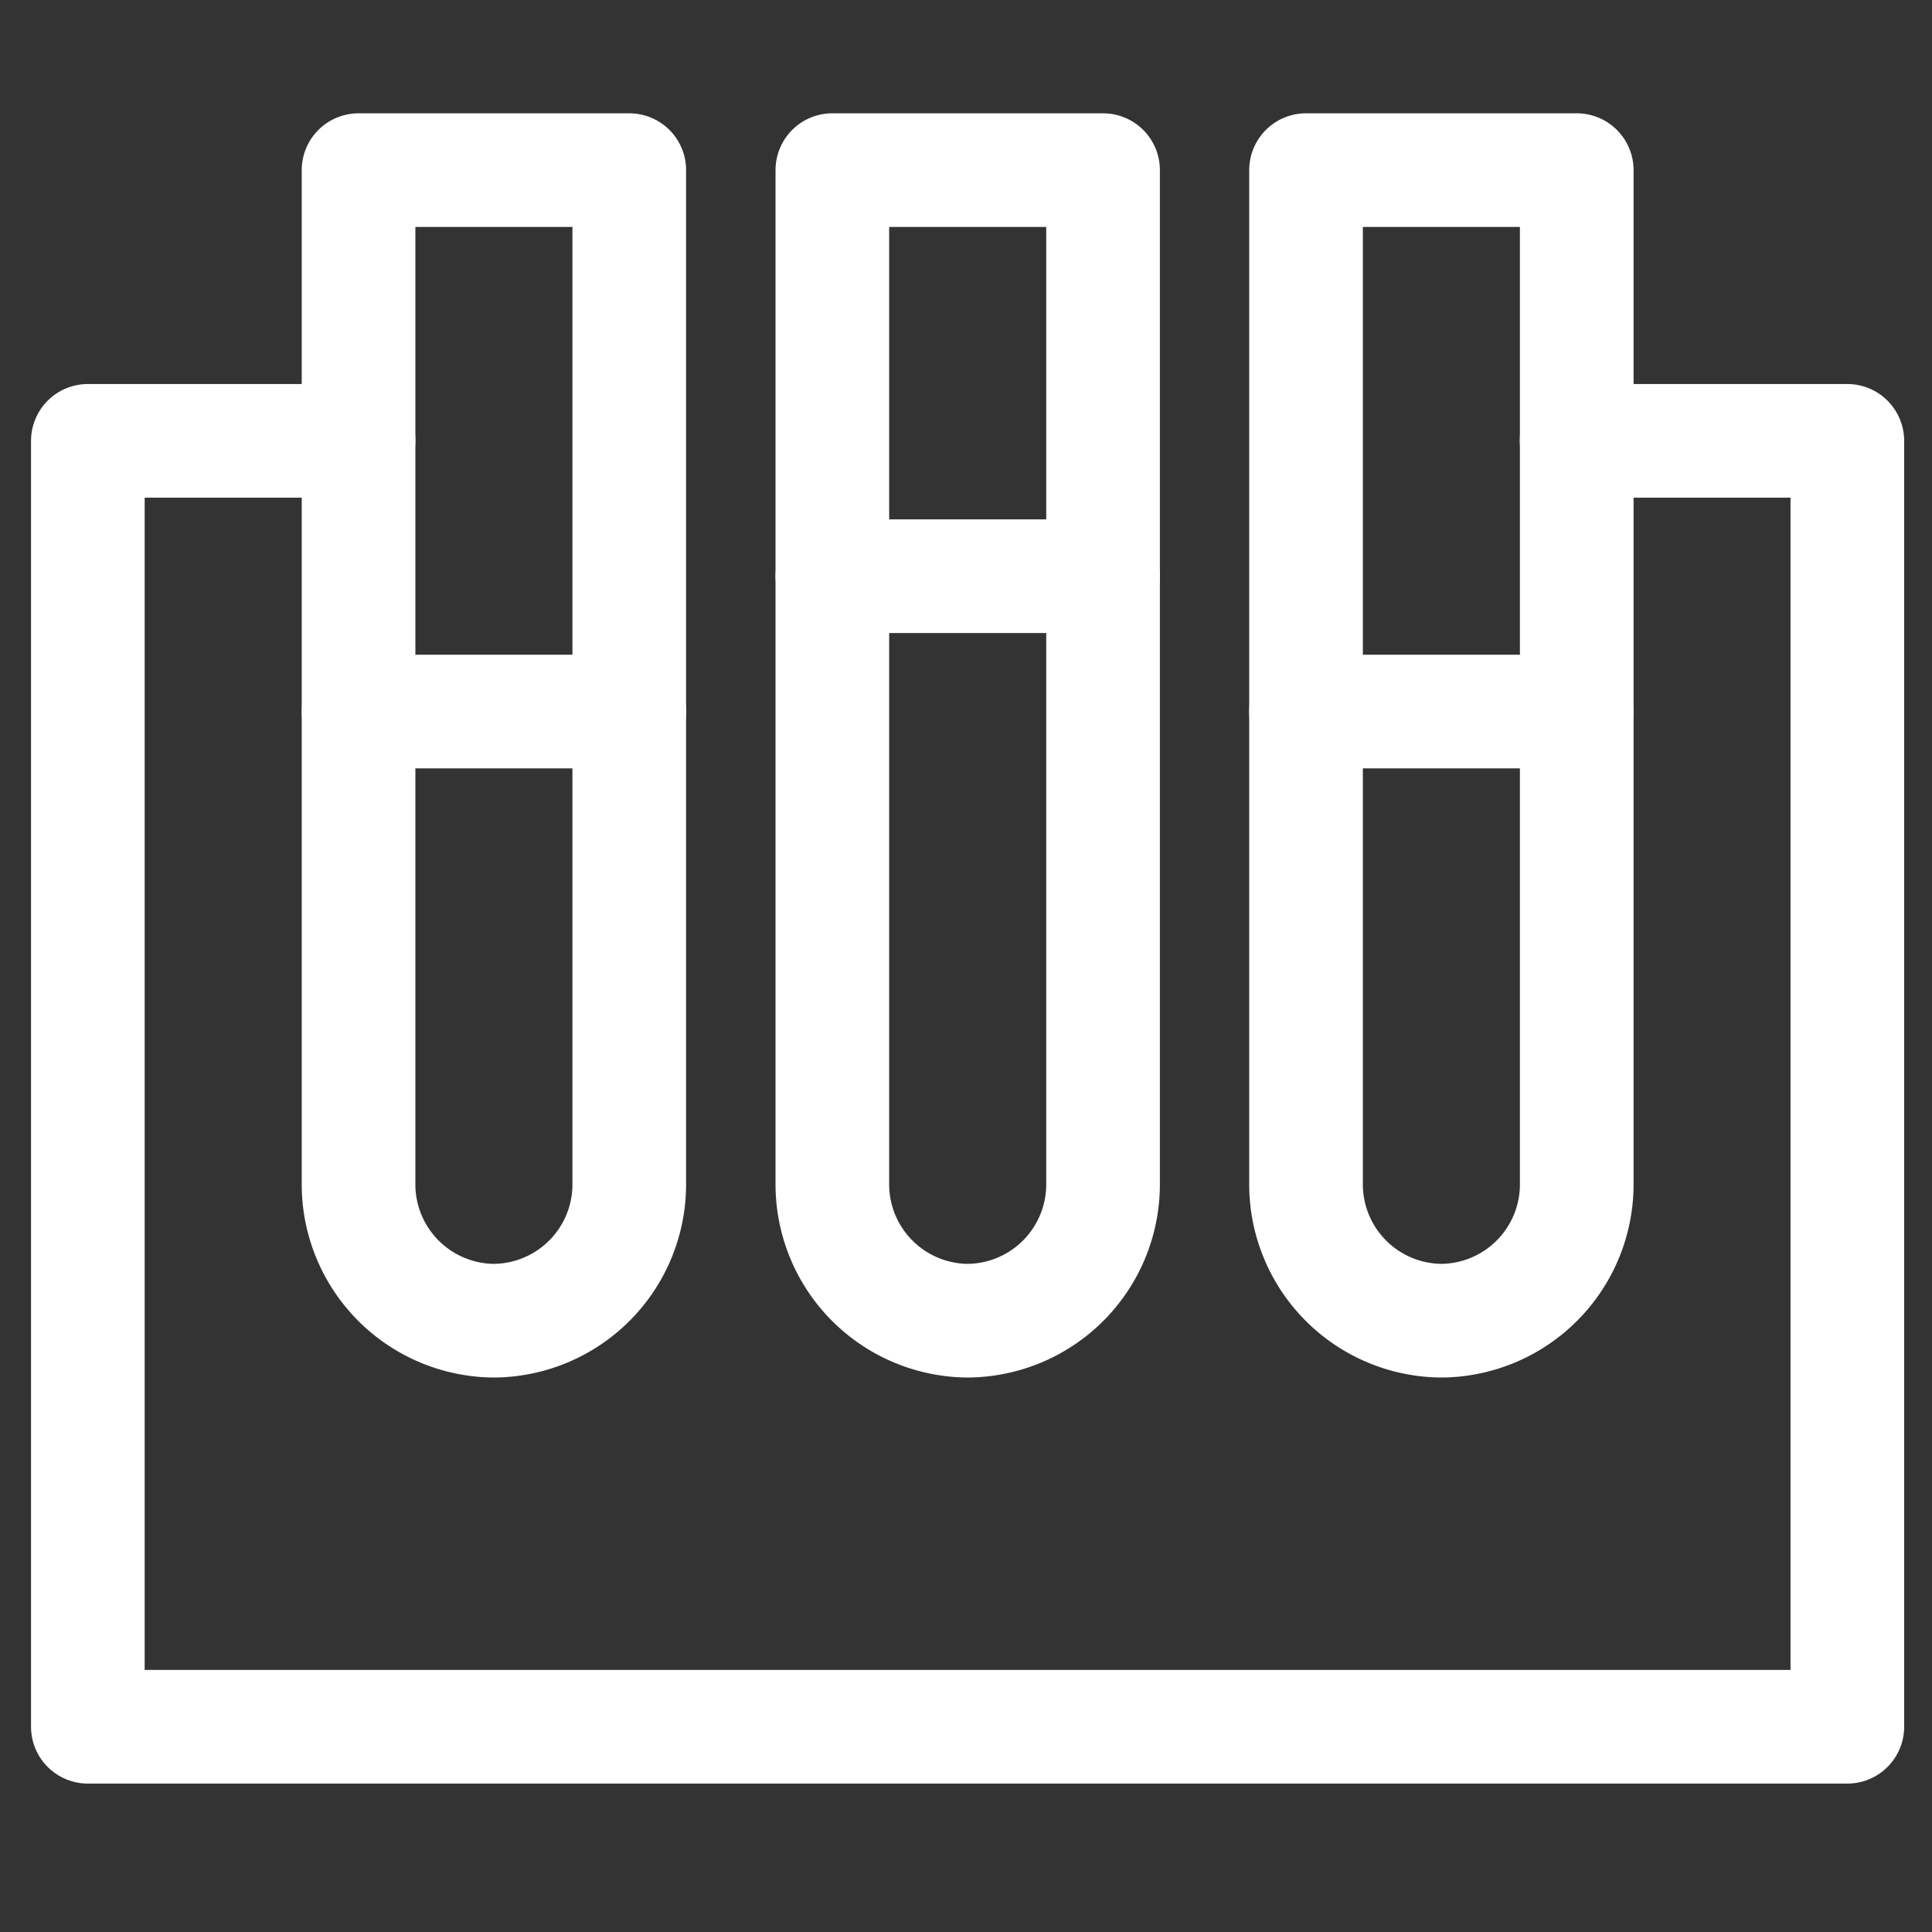 <svg xmlns="http://www.w3.org/2000/svg" width="17" height="17" viewBox="0 0 17 17"><rect x="0" y="0" width="17" height="17" fill="#333333" stroke="none"/><defs><style>.a,.b{fill:none;}.b{stroke:#fff;stroke-linecap:round;stroke-linejoin:round;stroke-miterlimit:10;}</style></defs><g transform="translate(-0.374 -0.488)"><rect class="a" width="17" height="17" transform="translate(0.374 0.488)"/><g transform="translate(1.147 1.985)"><path class="b" d="M1.191,10.124h0A1.2,1.2,0,0,1,0,8.933V0H2.382V8.933A1.2,1.2,0,0,1,1.191,10.124Z" transform="translate(6.551)"/><path class="b" d="M1.191,10.124h0A1.2,1.2,0,0,1,0,8.933V0H2.382V8.933A1.2,1.2,0,0,1,1.191,10.124Z" transform="translate(2.382)"/><path class="b" d="M1.191,10.124h0A1.2,1.2,0,0,1,0,8.933V0H2.382V8.933A1.2,1.2,0,0,1,1.191,10.124Z" transform="translate(10.719)"/><path class="b" d="M13.1,0h2.382V11.315H0V0H2.382" transform="translate(0 2.382)"/><path class="b" d="M0,.75H2.382" transform="translate(2.382 4.014)"/><path class="b" d="M0,.75H2.382" transform="translate(10.719 4.014)"/><path class="b" d="M0,.75H2.382" transform="translate(6.551 2.823)"/></g></g></svg>
